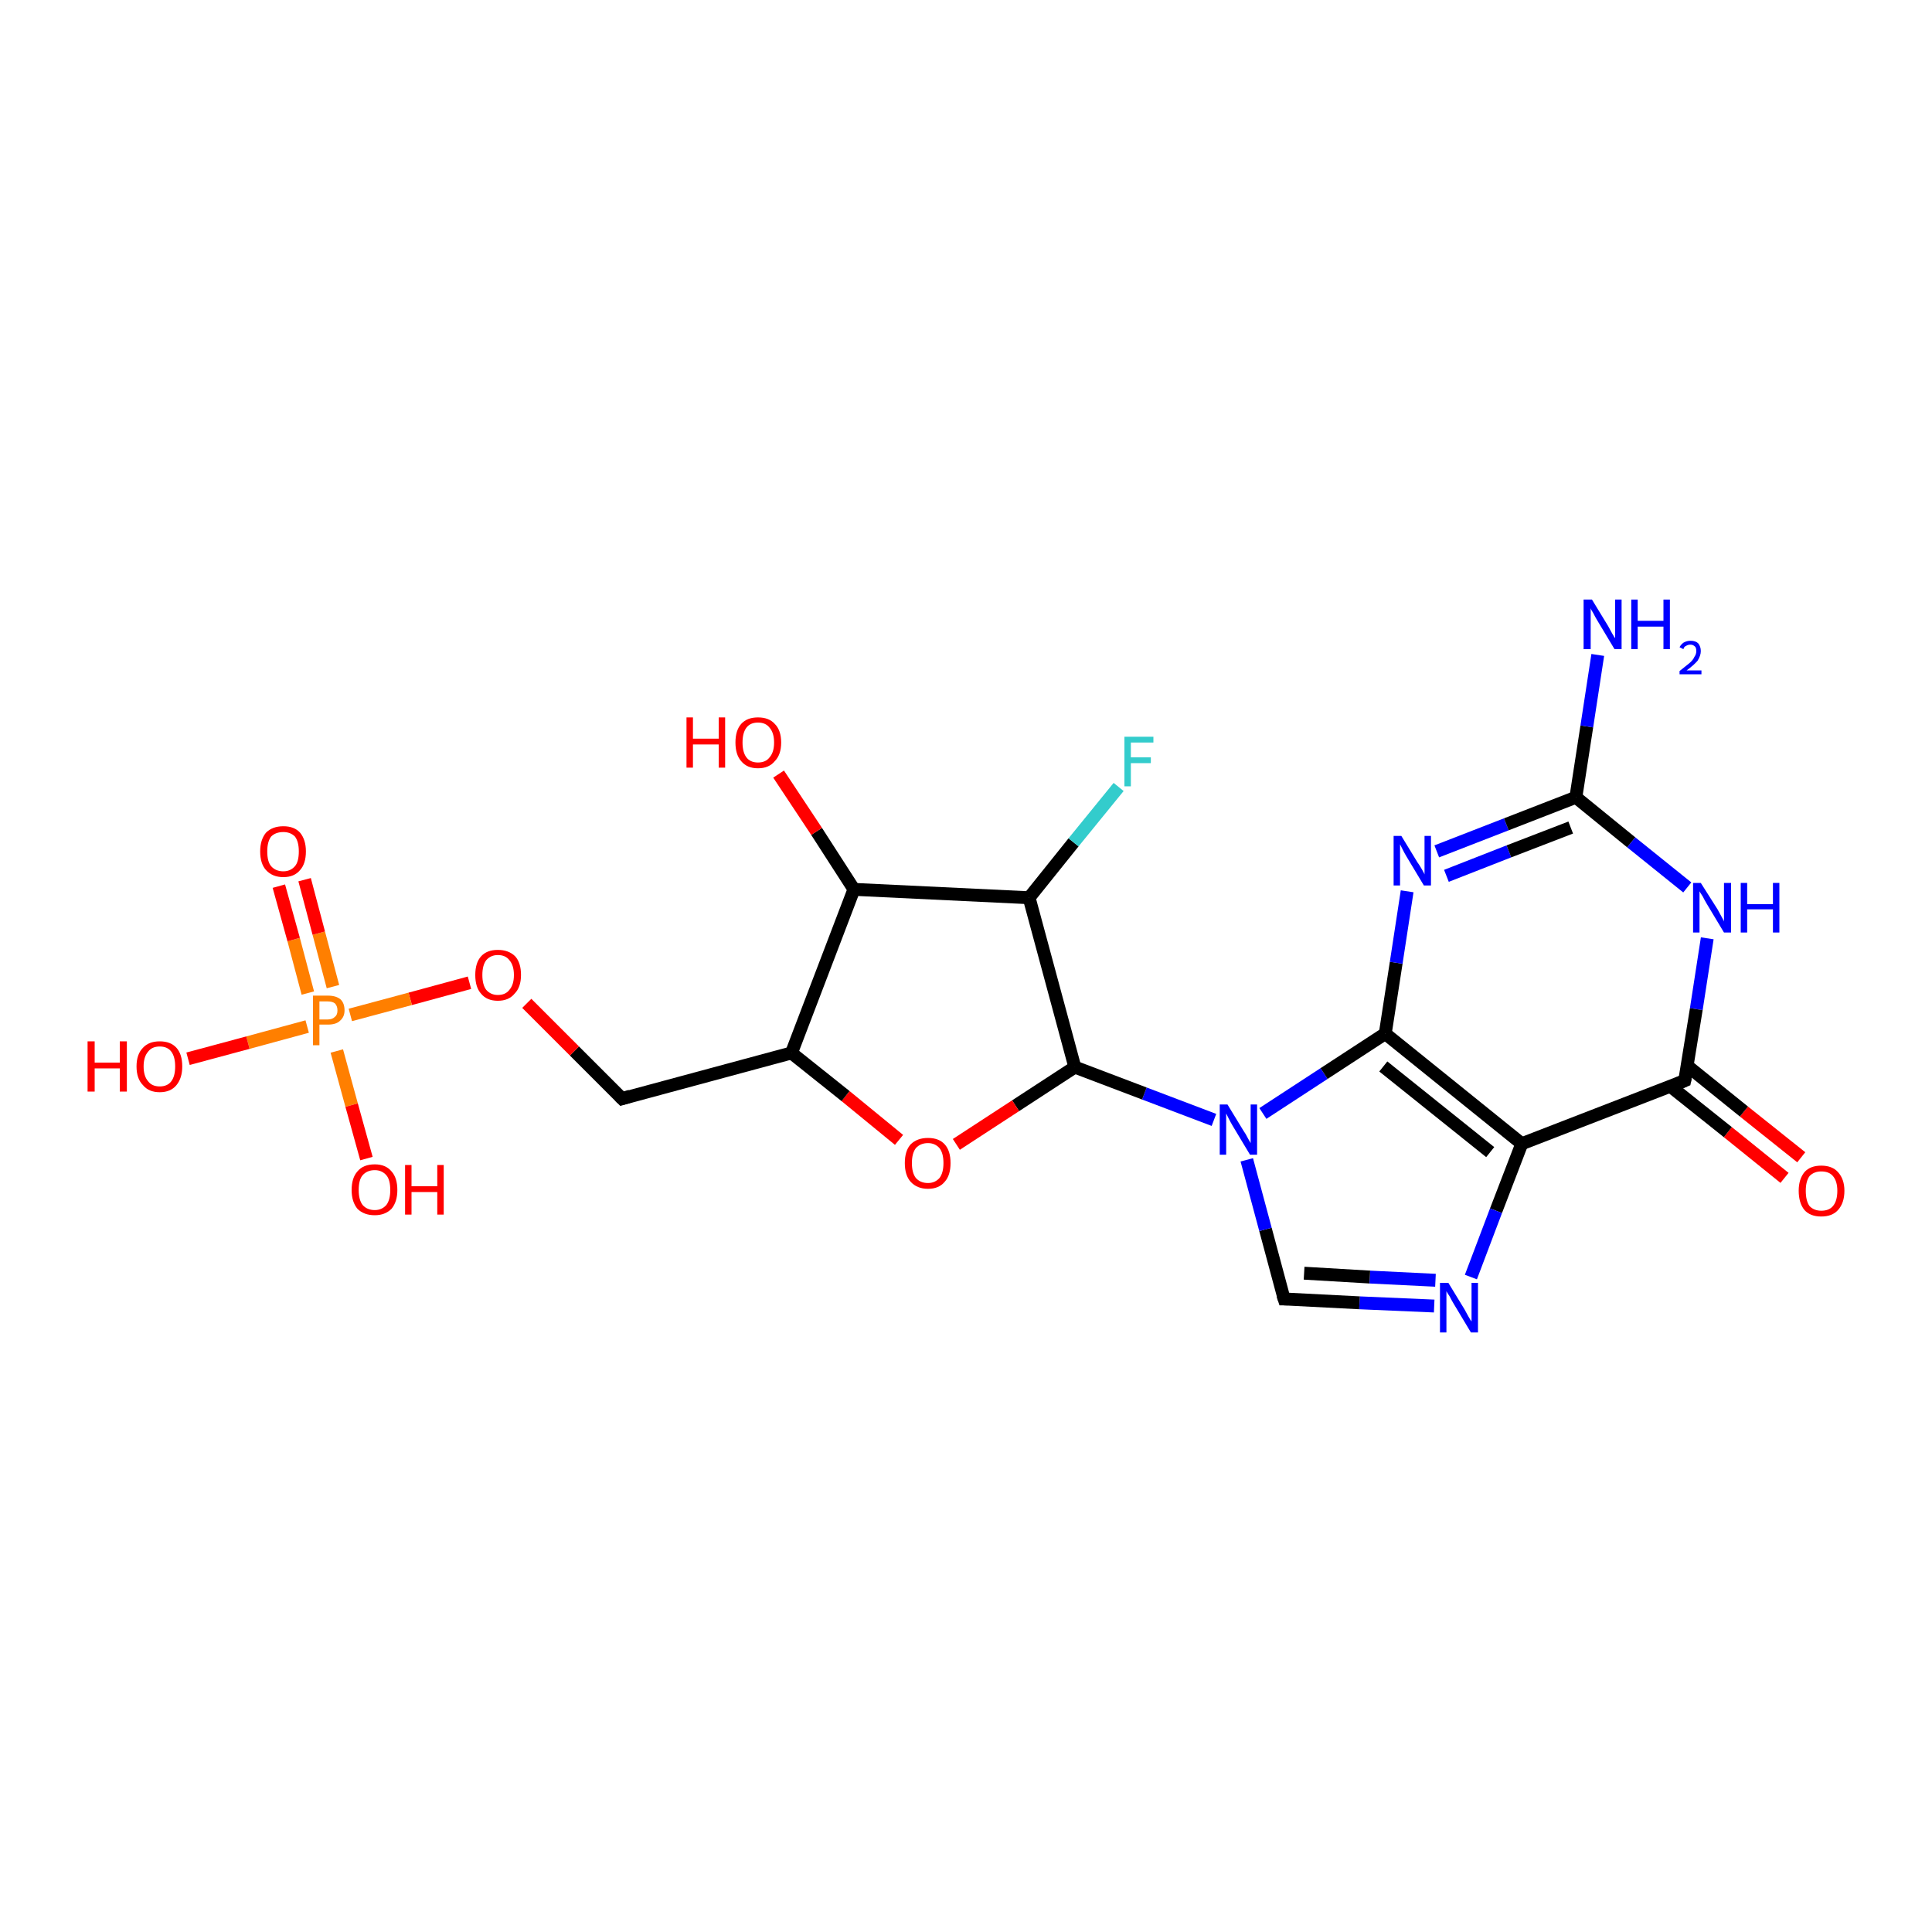 <?xml version='1.0' encoding='iso-8859-1'?>
<svg version='1.1' baseProfile='full'
              xmlns='http://www.w3.org/2000/svg'
                      xmlns:rdkit='http://www.rdkit.org/xml'
                      xmlns:xlink='http://www.w3.org/1999/xlink'
                  xml:space='preserve'
width='300px' height='300px' viewBox='0 0 300 300'>
<!-- END OF HEADER -->
<rect style='opacity:1.0;fill:#FFFFFF;stroke:none' width='300.0' height='300.0' x='0.0' y='0.0'> </rect>
<path class='bond-0 atom-0 atom-1' d='M 277.1,182.9 L 268.3,175.8' style='fill:none;fill-rule:evenodd;stroke:#FF0000;stroke-width:2.0px;stroke-linecap:butt;stroke-linejoin:miter;stroke-opacity:1' />
<path class='bond-0 atom-0 atom-1' d='M 268.3,175.8 L 259.4,168.7' style='fill:none;fill-rule:evenodd;stroke:#000000;stroke-width:2.0px;stroke-linecap:butt;stroke-linejoin:miter;stroke-opacity:1' />
<path class='bond-0 atom-0 atom-1' d='M 279.7,179.7 L 270.8,172.6' style='fill:none;fill-rule:evenodd;stroke:#FF0000;stroke-width:2.0px;stroke-linecap:butt;stroke-linejoin:miter;stroke-opacity:1' />
<path class='bond-0 atom-0 atom-1' d='M 270.8,172.6 L 262.0,165.5' style='fill:none;fill-rule:evenodd;stroke:#000000;stroke-width:2.0px;stroke-linecap:butt;stroke-linejoin:miter;stroke-opacity:1' />
<path class='bond-1 atom-1 atom-2' d='M 261.6,167.8 L 236.3,177.6' style='fill:none;fill-rule:evenodd;stroke:#000000;stroke-width:2.0px;stroke-linecap:butt;stroke-linejoin:miter;stroke-opacity:1' />
<path class='bond-2 atom-2 atom-3' d='M 236.3,177.6 L 232.3,188.0' style='fill:none;fill-rule:evenodd;stroke:#000000;stroke-width:2.0px;stroke-linecap:butt;stroke-linejoin:miter;stroke-opacity:1' />
<path class='bond-2 atom-2 atom-3' d='M 232.3,188.0 L 228.4,198.3' style='fill:none;fill-rule:evenodd;stroke:#0000FF;stroke-width:2.0px;stroke-linecap:butt;stroke-linejoin:miter;stroke-opacity:1' />
<path class='bond-3 atom-3 atom-4' d='M 222.7,202.8 L 211.1,202.3' style='fill:none;fill-rule:evenodd;stroke:#0000FF;stroke-width:2.0px;stroke-linecap:butt;stroke-linejoin:miter;stroke-opacity:1' />
<path class='bond-3 atom-3 atom-4' d='M 211.1,202.3 L 199.4,201.7' style='fill:none;fill-rule:evenodd;stroke:#000000;stroke-width:2.0px;stroke-linecap:butt;stroke-linejoin:miter;stroke-opacity:1' />
<path class='bond-3 atom-3 atom-4' d='M 222.9,198.8 L 212.7,198.3' style='fill:none;fill-rule:evenodd;stroke:#0000FF;stroke-width:2.0px;stroke-linecap:butt;stroke-linejoin:miter;stroke-opacity:1' />
<path class='bond-3 atom-3 atom-4' d='M 212.7,198.3 L 202.5,197.7' style='fill:none;fill-rule:evenodd;stroke:#000000;stroke-width:2.0px;stroke-linecap:butt;stroke-linejoin:miter;stroke-opacity:1' />
<path class='bond-4 atom-4 atom-5' d='M 199.4,201.7 L 196.5,190.9' style='fill:none;fill-rule:evenodd;stroke:#000000;stroke-width:2.0px;stroke-linecap:butt;stroke-linejoin:miter;stroke-opacity:1' />
<path class='bond-4 atom-4 atom-5' d='M 196.5,190.9 L 193.6,180.1' style='fill:none;fill-rule:evenodd;stroke:#0000FF;stroke-width:2.0px;stroke-linecap:butt;stroke-linejoin:miter;stroke-opacity:1' />
<path class='bond-5 atom-5 atom-6' d='M 196.1,172.9 L 205.6,166.7' style='fill:none;fill-rule:evenodd;stroke:#0000FF;stroke-width:2.0px;stroke-linecap:butt;stroke-linejoin:miter;stroke-opacity:1' />
<path class='bond-5 atom-5 atom-6' d='M 205.6,166.7 L 215.1,160.5' style='fill:none;fill-rule:evenodd;stroke:#000000;stroke-width:2.0px;stroke-linecap:butt;stroke-linejoin:miter;stroke-opacity:1' />
<path class='bond-6 atom-6 atom-7' d='M 215.1,160.5 L 216.8,149.5' style='fill:none;fill-rule:evenodd;stroke:#000000;stroke-width:2.0px;stroke-linecap:butt;stroke-linejoin:miter;stroke-opacity:1' />
<path class='bond-6 atom-6 atom-7' d='M 216.8,149.5 L 218.5,138.4' style='fill:none;fill-rule:evenodd;stroke:#0000FF;stroke-width:2.0px;stroke-linecap:butt;stroke-linejoin:miter;stroke-opacity:1' />
<path class='bond-7 atom-7 atom-8' d='M 223.1,132.2 L 233.9,128.0' style='fill:none;fill-rule:evenodd;stroke:#0000FF;stroke-width:2.0px;stroke-linecap:butt;stroke-linejoin:miter;stroke-opacity:1' />
<path class='bond-7 atom-7 atom-8' d='M 233.9,128.0 L 244.7,123.8' style='fill:none;fill-rule:evenodd;stroke:#000000;stroke-width:2.0px;stroke-linecap:butt;stroke-linejoin:miter;stroke-opacity:1' />
<path class='bond-7 atom-7 atom-8' d='M 224.6,136.0 L 234.3,132.2' style='fill:none;fill-rule:evenodd;stroke:#0000FF;stroke-width:2.0px;stroke-linecap:butt;stroke-linejoin:miter;stroke-opacity:1' />
<path class='bond-7 atom-7 atom-8' d='M 234.3,132.2 L 243.9,128.5' style='fill:none;fill-rule:evenodd;stroke:#000000;stroke-width:2.0px;stroke-linecap:butt;stroke-linejoin:miter;stroke-opacity:1' />
<path class='bond-8 atom-8 atom-9' d='M 244.7,123.8 L 246.4,112.8' style='fill:none;fill-rule:evenodd;stroke:#000000;stroke-width:2.0px;stroke-linecap:butt;stroke-linejoin:miter;stroke-opacity:1' />
<path class='bond-8 atom-8 atom-9' d='M 246.4,112.8 L 248.1,101.7' style='fill:none;fill-rule:evenodd;stroke:#0000FF;stroke-width:2.0px;stroke-linecap:butt;stroke-linejoin:miter;stroke-opacity:1' />
<path class='bond-9 atom-8 atom-10' d='M 244.7,123.8 L 253.3,130.8' style='fill:none;fill-rule:evenodd;stroke:#000000;stroke-width:2.0px;stroke-linecap:butt;stroke-linejoin:miter;stroke-opacity:1' />
<path class='bond-9 atom-8 atom-10' d='M 253.3,130.8 L 262.0,137.8' style='fill:none;fill-rule:evenodd;stroke:#0000FF;stroke-width:2.0px;stroke-linecap:butt;stroke-linejoin:miter;stroke-opacity:1' />
<path class='bond-10 atom-5 atom-11' d='M 188.5,173.9 L 177.7,169.8' style='fill:none;fill-rule:evenodd;stroke:#0000FF;stroke-width:2.0px;stroke-linecap:butt;stroke-linejoin:miter;stroke-opacity:1' />
<path class='bond-10 atom-5 atom-11' d='M 177.7,169.8 L 166.9,165.7' style='fill:none;fill-rule:evenodd;stroke:#000000;stroke-width:2.0px;stroke-linecap:butt;stroke-linejoin:miter;stroke-opacity:1' />
<path class='bond-11 atom-11 atom-12' d='M 166.9,165.7 L 157.7,171.7' style='fill:none;fill-rule:evenodd;stroke:#000000;stroke-width:2.0px;stroke-linecap:butt;stroke-linejoin:miter;stroke-opacity:1' />
<path class='bond-11 atom-11 atom-12' d='M 157.7,171.7 L 148.5,177.7' style='fill:none;fill-rule:evenodd;stroke:#FF0000;stroke-width:2.0px;stroke-linecap:butt;stroke-linejoin:miter;stroke-opacity:1' />
<path class='bond-12 atom-12 atom-13' d='M 139.6,177.0 L 131.3,170.2' style='fill:none;fill-rule:evenodd;stroke:#FF0000;stroke-width:2.0px;stroke-linecap:butt;stroke-linejoin:miter;stroke-opacity:1' />
<path class='bond-12 atom-12 atom-13' d='M 131.3,170.2 L 122.9,163.5' style='fill:none;fill-rule:evenodd;stroke:#000000;stroke-width:2.0px;stroke-linecap:butt;stroke-linejoin:miter;stroke-opacity:1' />
<path class='bond-13 atom-13 atom-14' d='M 122.9,163.5 L 132.6,138.1' style='fill:none;fill-rule:evenodd;stroke:#000000;stroke-width:2.0px;stroke-linecap:butt;stroke-linejoin:miter;stroke-opacity:1' />
<path class='bond-14 atom-14 atom-15' d='M 132.6,138.1 L 126.8,129.1' style='fill:none;fill-rule:evenodd;stroke:#000000;stroke-width:2.0px;stroke-linecap:butt;stroke-linejoin:miter;stroke-opacity:1' />
<path class='bond-14 atom-14 atom-15' d='M 126.8,129.1 L 120.9,120.2' style='fill:none;fill-rule:evenodd;stroke:#FF0000;stroke-width:2.0px;stroke-linecap:butt;stroke-linejoin:miter;stroke-opacity:1' />
<path class='bond-15 atom-14 atom-16' d='M 132.6,138.1 L 159.8,139.4' style='fill:none;fill-rule:evenodd;stroke:#000000;stroke-width:2.0px;stroke-linecap:butt;stroke-linejoin:miter;stroke-opacity:1' />
<path class='bond-16 atom-16 atom-17' d='M 159.8,139.4 L 166.7,130.8' style='fill:none;fill-rule:evenodd;stroke:#000000;stroke-width:2.0px;stroke-linecap:butt;stroke-linejoin:miter;stroke-opacity:1' />
<path class='bond-16 atom-16 atom-17' d='M 166.7,130.8 L 173.7,122.2' style='fill:none;fill-rule:evenodd;stroke:#33CCCC;stroke-width:2.0px;stroke-linecap:butt;stroke-linejoin:miter;stroke-opacity:1' />
<path class='bond-17 atom-13 atom-18' d='M 122.9,163.5 L 96.6,170.6' style='fill:none;fill-rule:evenodd;stroke:#000000;stroke-width:2.0px;stroke-linecap:butt;stroke-linejoin:miter;stroke-opacity:1' />
<path class='bond-18 atom-18 atom-19' d='M 96.6,170.6 L 89.2,163.2' style='fill:none;fill-rule:evenodd;stroke:#000000;stroke-width:2.0px;stroke-linecap:butt;stroke-linejoin:miter;stroke-opacity:1' />
<path class='bond-18 atom-18 atom-19' d='M 89.2,163.2 L 81.8,155.8' style='fill:none;fill-rule:evenodd;stroke:#FF0000;stroke-width:2.0px;stroke-linecap:butt;stroke-linejoin:miter;stroke-opacity:1' />
<path class='bond-19 atom-19 atom-20' d='M 72.9,152.6 L 63.7,155.1' style='fill:none;fill-rule:evenodd;stroke:#FF0000;stroke-width:2.0px;stroke-linecap:butt;stroke-linejoin:miter;stroke-opacity:1' />
<path class='bond-19 atom-19 atom-20' d='M 63.7,155.1 L 54.4,157.6' style='fill:none;fill-rule:evenodd;stroke:#FF7F00;stroke-width:2.0px;stroke-linecap:butt;stroke-linejoin:miter;stroke-opacity:1' />
<path class='bond-20 atom-20 atom-21' d='M 51.7,153.2 L 49.5,144.9' style='fill:none;fill-rule:evenodd;stroke:#FF7F00;stroke-width:2.0px;stroke-linecap:butt;stroke-linejoin:miter;stroke-opacity:1' />
<path class='bond-20 atom-20 atom-21' d='M 49.5,144.9 L 47.3,136.6' style='fill:none;fill-rule:evenodd;stroke:#FF0000;stroke-width:2.0px;stroke-linecap:butt;stroke-linejoin:miter;stroke-opacity:1' />
<path class='bond-20 atom-20 atom-21' d='M 47.8,154.2 L 45.6,145.9' style='fill:none;fill-rule:evenodd;stroke:#FF7F00;stroke-width:2.0px;stroke-linecap:butt;stroke-linejoin:miter;stroke-opacity:1' />
<path class='bond-20 atom-20 atom-21' d='M 45.6,145.9 L 43.3,137.6' style='fill:none;fill-rule:evenodd;stroke:#FF0000;stroke-width:2.0px;stroke-linecap:butt;stroke-linejoin:miter;stroke-opacity:1' />
<path class='bond-21 atom-20 atom-22' d='M 52.3,163.2 L 54.6,171.6' style='fill:none;fill-rule:evenodd;stroke:#FF7F00;stroke-width:2.0px;stroke-linecap:butt;stroke-linejoin:miter;stroke-opacity:1' />
<path class='bond-21 atom-20 atom-22' d='M 54.6,171.6 L 56.9,179.9' style='fill:none;fill-rule:evenodd;stroke:#FF0000;stroke-width:2.0px;stroke-linecap:butt;stroke-linejoin:miter;stroke-opacity:1' />
<path class='bond-22 atom-20 atom-23' d='M 47.7,159.4 L 38.5,161.9' style='fill:none;fill-rule:evenodd;stroke:#FF7F00;stroke-width:2.0px;stroke-linecap:butt;stroke-linejoin:miter;stroke-opacity:1' />
<path class='bond-22 atom-20 atom-23' d='M 38.5,161.9 L 29.2,164.4' style='fill:none;fill-rule:evenodd;stroke:#FF0000;stroke-width:2.0px;stroke-linecap:butt;stroke-linejoin:miter;stroke-opacity:1' />
<path class='bond-23 atom-10 atom-1' d='M 265.1,145.7 L 263.4,156.7' style='fill:none;fill-rule:evenodd;stroke:#0000FF;stroke-width:2.0px;stroke-linecap:butt;stroke-linejoin:miter;stroke-opacity:1' />
<path class='bond-23 atom-10 atom-1' d='M 263.4,156.7 L 261.6,167.8' style='fill:none;fill-rule:evenodd;stroke:#000000;stroke-width:2.0px;stroke-linecap:butt;stroke-linejoin:miter;stroke-opacity:1' />
<path class='bond-24 atom-6 atom-2' d='M 215.1,160.5 L 236.3,177.6' style='fill:none;fill-rule:evenodd;stroke:#000000;stroke-width:2.0px;stroke-linecap:butt;stroke-linejoin:miter;stroke-opacity:1' />
<path class='bond-24 atom-6 atom-2' d='M 214.8,165.6 L 231.4,178.9' style='fill:none;fill-rule:evenodd;stroke:#000000;stroke-width:2.0px;stroke-linecap:butt;stroke-linejoin:miter;stroke-opacity:1' />
<path class='bond-25 atom-16 atom-11' d='M 159.8,139.4 L 166.9,165.7' style='fill:none;fill-rule:evenodd;stroke:#000000;stroke-width:2.0px;stroke-linecap:butt;stroke-linejoin:miter;stroke-opacity:1' />
<path d='M 260.4,168.3 L 261.6,167.8 L 261.7,167.3' style='fill:none;stroke:#000000;stroke-width:2.0px;stroke-linecap:butt;stroke-linejoin:miter;stroke-opacity:1;' />
<path d='M 200.0,201.7 L 199.4,201.7 L 199.2,201.1' style='fill:none;stroke:#000000;stroke-width:2.0px;stroke-linecap:butt;stroke-linejoin:miter;stroke-opacity:1;' />
<path d='M 97.9,170.2 L 96.6,170.6 L 96.2,170.2' style='fill:none;stroke:#000000;stroke-width:2.0px;stroke-linecap:butt;stroke-linejoin:miter;stroke-opacity:1;' />
<path class='atom-0' d='M 279.3 184.9
Q 279.3 183.1, 280.2 182.0
Q 281.1 181.0, 282.8 181.0
Q 284.5 181.0, 285.4 182.0
Q 286.4 183.1, 286.4 184.9
Q 286.4 186.8, 285.4 187.9
Q 284.5 188.9, 282.8 188.9
Q 281.1 188.9, 280.2 187.9
Q 279.3 186.8, 279.3 184.9
M 282.8 188.0
Q 284.0 188.0, 284.6 187.3
Q 285.3 186.5, 285.3 184.9
Q 285.3 183.4, 284.6 182.6
Q 284.0 181.9, 282.8 181.9
Q 281.7 181.9, 281.0 182.6
Q 280.4 183.4, 280.4 184.9
Q 280.4 186.5, 281.0 187.3
Q 281.7 188.0, 282.8 188.0
' fill='#FF0000'/>
<path class='atom-3' d='M 224.9 199.2
L 227.4 203.3
Q 227.6 203.7, 228.0 204.4
Q 228.4 205.1, 228.5 205.2
L 228.5 199.2
L 229.5 199.2
L 229.5 206.9
L 228.4 206.9
L 225.7 202.4
Q 225.4 201.9, 225.1 201.3
Q 224.7 200.7, 224.6 200.5
L 224.6 206.9
L 223.6 206.9
L 223.6 199.2
L 224.9 199.2
' fill='#0000FF'/>
<path class='atom-5' d='M 190.6 171.5
L 193.1 175.6
Q 193.4 176.0, 193.8 176.8
Q 194.2 177.5, 194.2 177.5
L 194.2 171.5
L 195.2 171.5
L 195.2 179.3
L 194.1 179.3
L 191.4 174.8
Q 191.1 174.3, 190.8 173.7
Q 190.5 173.1, 190.4 172.9
L 190.4 179.3
L 189.4 179.3
L 189.4 171.5
L 190.6 171.5
' fill='#0000FF'/>
<path class='atom-7' d='M 217.6 129.8
L 220.1 133.9
Q 220.4 134.3, 220.8 135.0
Q 221.2 135.7, 221.2 135.8
L 221.2 129.8
L 222.2 129.8
L 222.2 137.5
L 221.1 137.5
L 218.4 133.0
Q 218.1 132.5, 217.8 131.9
Q 217.5 131.3, 217.4 131.1
L 217.4 137.5
L 216.4 137.5
L 216.4 129.8
L 217.6 129.8
' fill='#0000FF'/>
<path class='atom-9' d='M 247.2 93.1
L 249.7 97.2
Q 249.9 97.6, 250.3 98.3
Q 250.7 99.0, 250.8 99.1
L 250.8 93.1
L 251.8 93.1
L 251.8 100.8
L 250.7 100.8
L 248.0 96.3
Q 247.7 95.8, 247.4 95.2
Q 247.0 94.6, 247.0 94.4
L 247.0 100.8
L 245.9 100.8
L 245.9 93.1
L 247.2 93.1
' fill='#0000FF'/>
<path class='atom-9' d='M 253.3 93.1
L 254.3 93.1
L 254.3 96.4
L 258.3 96.4
L 258.3 93.1
L 259.3 93.1
L 259.3 100.8
L 258.3 100.8
L 258.3 97.3
L 254.3 97.3
L 254.3 100.8
L 253.3 100.8
L 253.3 93.1
' fill='#0000FF'/>
<path class='atom-9' d='M 260.8 100.5
Q 261.0 100.1, 261.4 99.8
Q 261.9 99.5, 262.5 99.5
Q 263.3 99.5, 263.7 99.9
Q 264.1 100.4, 264.1 101.1
Q 264.1 101.8, 263.6 102.6
Q 263.0 103.3, 261.9 104.1
L 264.2 104.1
L 264.2 104.7
L 260.8 104.7
L 260.8 104.2
Q 261.7 103.5, 262.3 103.0
Q 262.9 102.5, 263.1 102.0
Q 263.4 101.6, 263.4 101.1
Q 263.4 100.6, 263.2 100.4
Q 262.9 100.1, 262.5 100.1
Q 262.1 100.1, 261.8 100.3
Q 261.5 100.4, 261.4 100.8
L 260.8 100.5
' fill='#0000FF'/>
<path class='atom-10' d='M 264.1 137.1
L 266.7 141.2
Q 266.9 141.6, 267.3 142.3
Q 267.7 143.0, 267.7 143.1
L 267.7 137.1
L 268.8 137.1
L 268.8 144.8
L 267.7 144.8
L 265.0 140.3
Q 264.7 139.8, 264.4 139.2
Q 264.0 138.6, 263.9 138.4
L 263.9 144.8
L 262.9 144.8
L 262.9 137.1
L 264.1 137.1
' fill='#0000FF'/>
<path class='atom-10' d='M 270.3 137.1
L 271.3 137.1
L 271.3 140.4
L 275.3 140.4
L 275.3 137.1
L 276.3 137.1
L 276.3 144.8
L 275.3 144.8
L 275.3 141.2
L 271.3 141.2
L 271.3 144.8
L 270.3 144.8
L 270.3 137.1
' fill='#0000FF'/>
<path class='atom-12' d='M 140.5 180.6
Q 140.5 178.7, 141.4 177.7
Q 142.4 176.7, 144.1 176.7
Q 145.8 176.7, 146.7 177.7
Q 147.6 178.7, 147.6 180.6
Q 147.6 182.5, 146.7 183.5
Q 145.8 184.6, 144.1 184.6
Q 142.4 184.6, 141.4 183.5
Q 140.5 182.5, 140.5 180.6
M 144.1 183.7
Q 145.2 183.7, 145.9 182.9
Q 146.5 182.1, 146.5 180.6
Q 146.5 179.1, 145.9 178.3
Q 145.2 177.5, 144.1 177.5
Q 142.9 177.5, 142.2 178.3
Q 141.6 179.1, 141.6 180.6
Q 141.6 182.1, 142.2 182.9
Q 142.9 183.7, 144.1 183.7
' fill='#FF0000'/>
<path class='atom-15' d='M 106.6 111.4
L 107.6 111.4
L 107.6 114.7
L 111.6 114.7
L 111.6 111.4
L 112.6 111.4
L 112.6 119.2
L 111.6 119.2
L 111.6 115.6
L 107.6 115.6
L 107.6 119.2
L 106.6 119.2
L 106.6 111.4
' fill='#FF0000'/>
<path class='atom-15' d='M 114.2 115.3
Q 114.2 113.4, 115.1 112.4
Q 116.0 111.4, 117.7 111.4
Q 119.4 111.4, 120.3 112.4
Q 121.3 113.4, 121.3 115.3
Q 121.3 117.2, 120.3 118.2
Q 119.4 119.3, 117.7 119.3
Q 116.0 119.3, 115.1 118.2
Q 114.2 117.2, 114.2 115.3
M 117.7 118.4
Q 118.9 118.4, 119.5 117.6
Q 120.2 116.8, 120.2 115.3
Q 120.2 113.8, 119.5 113.0
Q 118.9 112.2, 117.7 112.2
Q 116.5 112.2, 115.9 113.0
Q 115.3 113.8, 115.3 115.3
Q 115.3 116.8, 115.9 117.6
Q 116.5 118.4, 117.7 118.4
' fill='#FF0000'/>
<path class='atom-17' d='M 174.6 114.4
L 179.1 114.4
L 179.1 115.3
L 175.6 115.3
L 175.6 117.6
L 178.7 117.6
L 178.7 118.5
L 175.6 118.5
L 175.6 122.1
L 174.6 122.1
L 174.6 114.4
' fill='#33CCCC'/>
<path class='atom-19' d='M 73.8 151.4
Q 73.8 149.5, 74.7 148.5
Q 75.6 147.5, 77.3 147.5
Q 79.0 147.5, 80.0 148.5
Q 80.9 149.5, 80.9 151.4
Q 80.9 153.3, 79.9 154.3
Q 79.0 155.4, 77.3 155.4
Q 75.6 155.4, 74.7 154.3
Q 73.8 153.3, 73.8 151.4
M 77.3 154.5
Q 78.5 154.5, 79.1 153.7
Q 79.8 152.9, 79.8 151.4
Q 79.8 149.9, 79.1 149.1
Q 78.5 148.3, 77.3 148.3
Q 76.2 148.3, 75.5 149.1
Q 74.9 149.9, 74.9 151.4
Q 74.9 152.9, 75.5 153.7
Q 76.2 154.5, 77.3 154.5
' fill='#FF0000'/>
<path class='atom-20' d='M 50.9 154.6
Q 52.2 154.6, 52.9 155.2
Q 53.5 155.8, 53.5 156.9
Q 53.5 157.9, 52.8 158.5
Q 52.2 159.1, 50.9 159.1
L 49.6 159.1
L 49.6 162.3
L 48.6 162.3
L 48.6 154.6
L 50.9 154.6
M 50.9 158.3
Q 51.6 158.3, 52.0 157.9
Q 52.4 157.6, 52.4 156.9
Q 52.4 156.2, 52.0 155.8
Q 51.6 155.5, 50.9 155.5
L 49.6 155.5
L 49.6 158.3
L 50.9 158.3
' fill='#FF7F00'/>
<path class='atom-21' d='M 40.4 132.2
Q 40.4 130.4, 41.3 129.3
Q 42.3 128.3, 44.0 128.3
Q 45.7 128.3, 46.6 129.3
Q 47.5 130.4, 47.5 132.2
Q 47.5 134.1, 46.6 135.1
Q 45.7 136.2, 44.0 136.2
Q 42.3 136.2, 41.3 135.1
Q 40.4 134.1, 40.4 132.2
M 44.0 135.3
Q 45.1 135.3, 45.8 134.5
Q 46.4 133.8, 46.4 132.2
Q 46.4 130.7, 45.8 129.9
Q 45.1 129.2, 44.0 129.2
Q 42.8 129.2, 42.1 129.9
Q 41.5 130.7, 41.5 132.2
Q 41.5 133.8, 42.1 134.5
Q 42.8 135.3, 44.0 135.3
' fill='#FF0000'/>
<path class='atom-22' d='M 54.6 184.8
Q 54.6 182.9, 55.5 181.9
Q 56.4 180.8, 58.2 180.8
Q 59.9 180.8, 60.8 181.9
Q 61.7 182.9, 61.7 184.8
Q 61.7 186.6, 60.8 187.7
Q 59.8 188.7, 58.2 188.7
Q 56.5 188.7, 55.5 187.7
Q 54.6 186.6, 54.6 184.8
M 58.2 187.9
Q 59.3 187.9, 60.0 187.1
Q 60.6 186.3, 60.6 184.8
Q 60.6 183.2, 60.0 182.5
Q 59.3 181.7, 58.2 181.7
Q 57.0 181.7, 56.3 182.5
Q 55.7 183.2, 55.7 184.8
Q 55.7 186.3, 56.3 187.1
Q 57.0 187.9, 58.2 187.9
' fill='#FF0000'/>
<path class='atom-22' d='M 62.9 180.9
L 63.9 180.9
L 63.9 184.2
L 67.9 184.2
L 67.9 180.9
L 68.9 180.9
L 68.9 188.6
L 67.9 188.6
L 67.9 185.1
L 63.9 185.1
L 63.9 188.6
L 62.9 188.6
L 62.9 180.9
' fill='#FF0000'/>
<path class='atom-23' d='M 13.6 161.7
L 14.7 161.7
L 14.7 165.0
L 18.6 165.0
L 18.6 161.7
L 19.7 161.7
L 19.7 169.5
L 18.6 169.5
L 18.6 165.9
L 14.7 165.9
L 14.7 169.5
L 13.6 169.5
L 13.6 161.7
' fill='#FF0000'/>
<path class='atom-23' d='M 21.2 165.6
Q 21.2 163.7, 22.2 162.7
Q 23.1 161.7, 24.8 161.7
Q 26.5 161.7, 27.4 162.7
Q 28.3 163.7, 28.3 165.6
Q 28.3 167.4, 27.4 168.5
Q 26.5 169.6, 24.8 169.6
Q 23.1 169.6, 22.2 168.5
Q 21.2 167.5, 21.2 165.6
M 24.8 168.7
Q 26.0 168.7, 26.6 167.9
Q 27.2 167.1, 27.2 165.6
Q 27.2 164.1, 26.6 163.3
Q 26.0 162.5, 24.8 162.5
Q 23.6 162.5, 23.0 163.3
Q 22.3 164.1, 22.3 165.6
Q 22.3 167.1, 23.0 167.9
Q 23.6 168.7, 24.8 168.7
' fill='#FF0000'/>
</svg>
